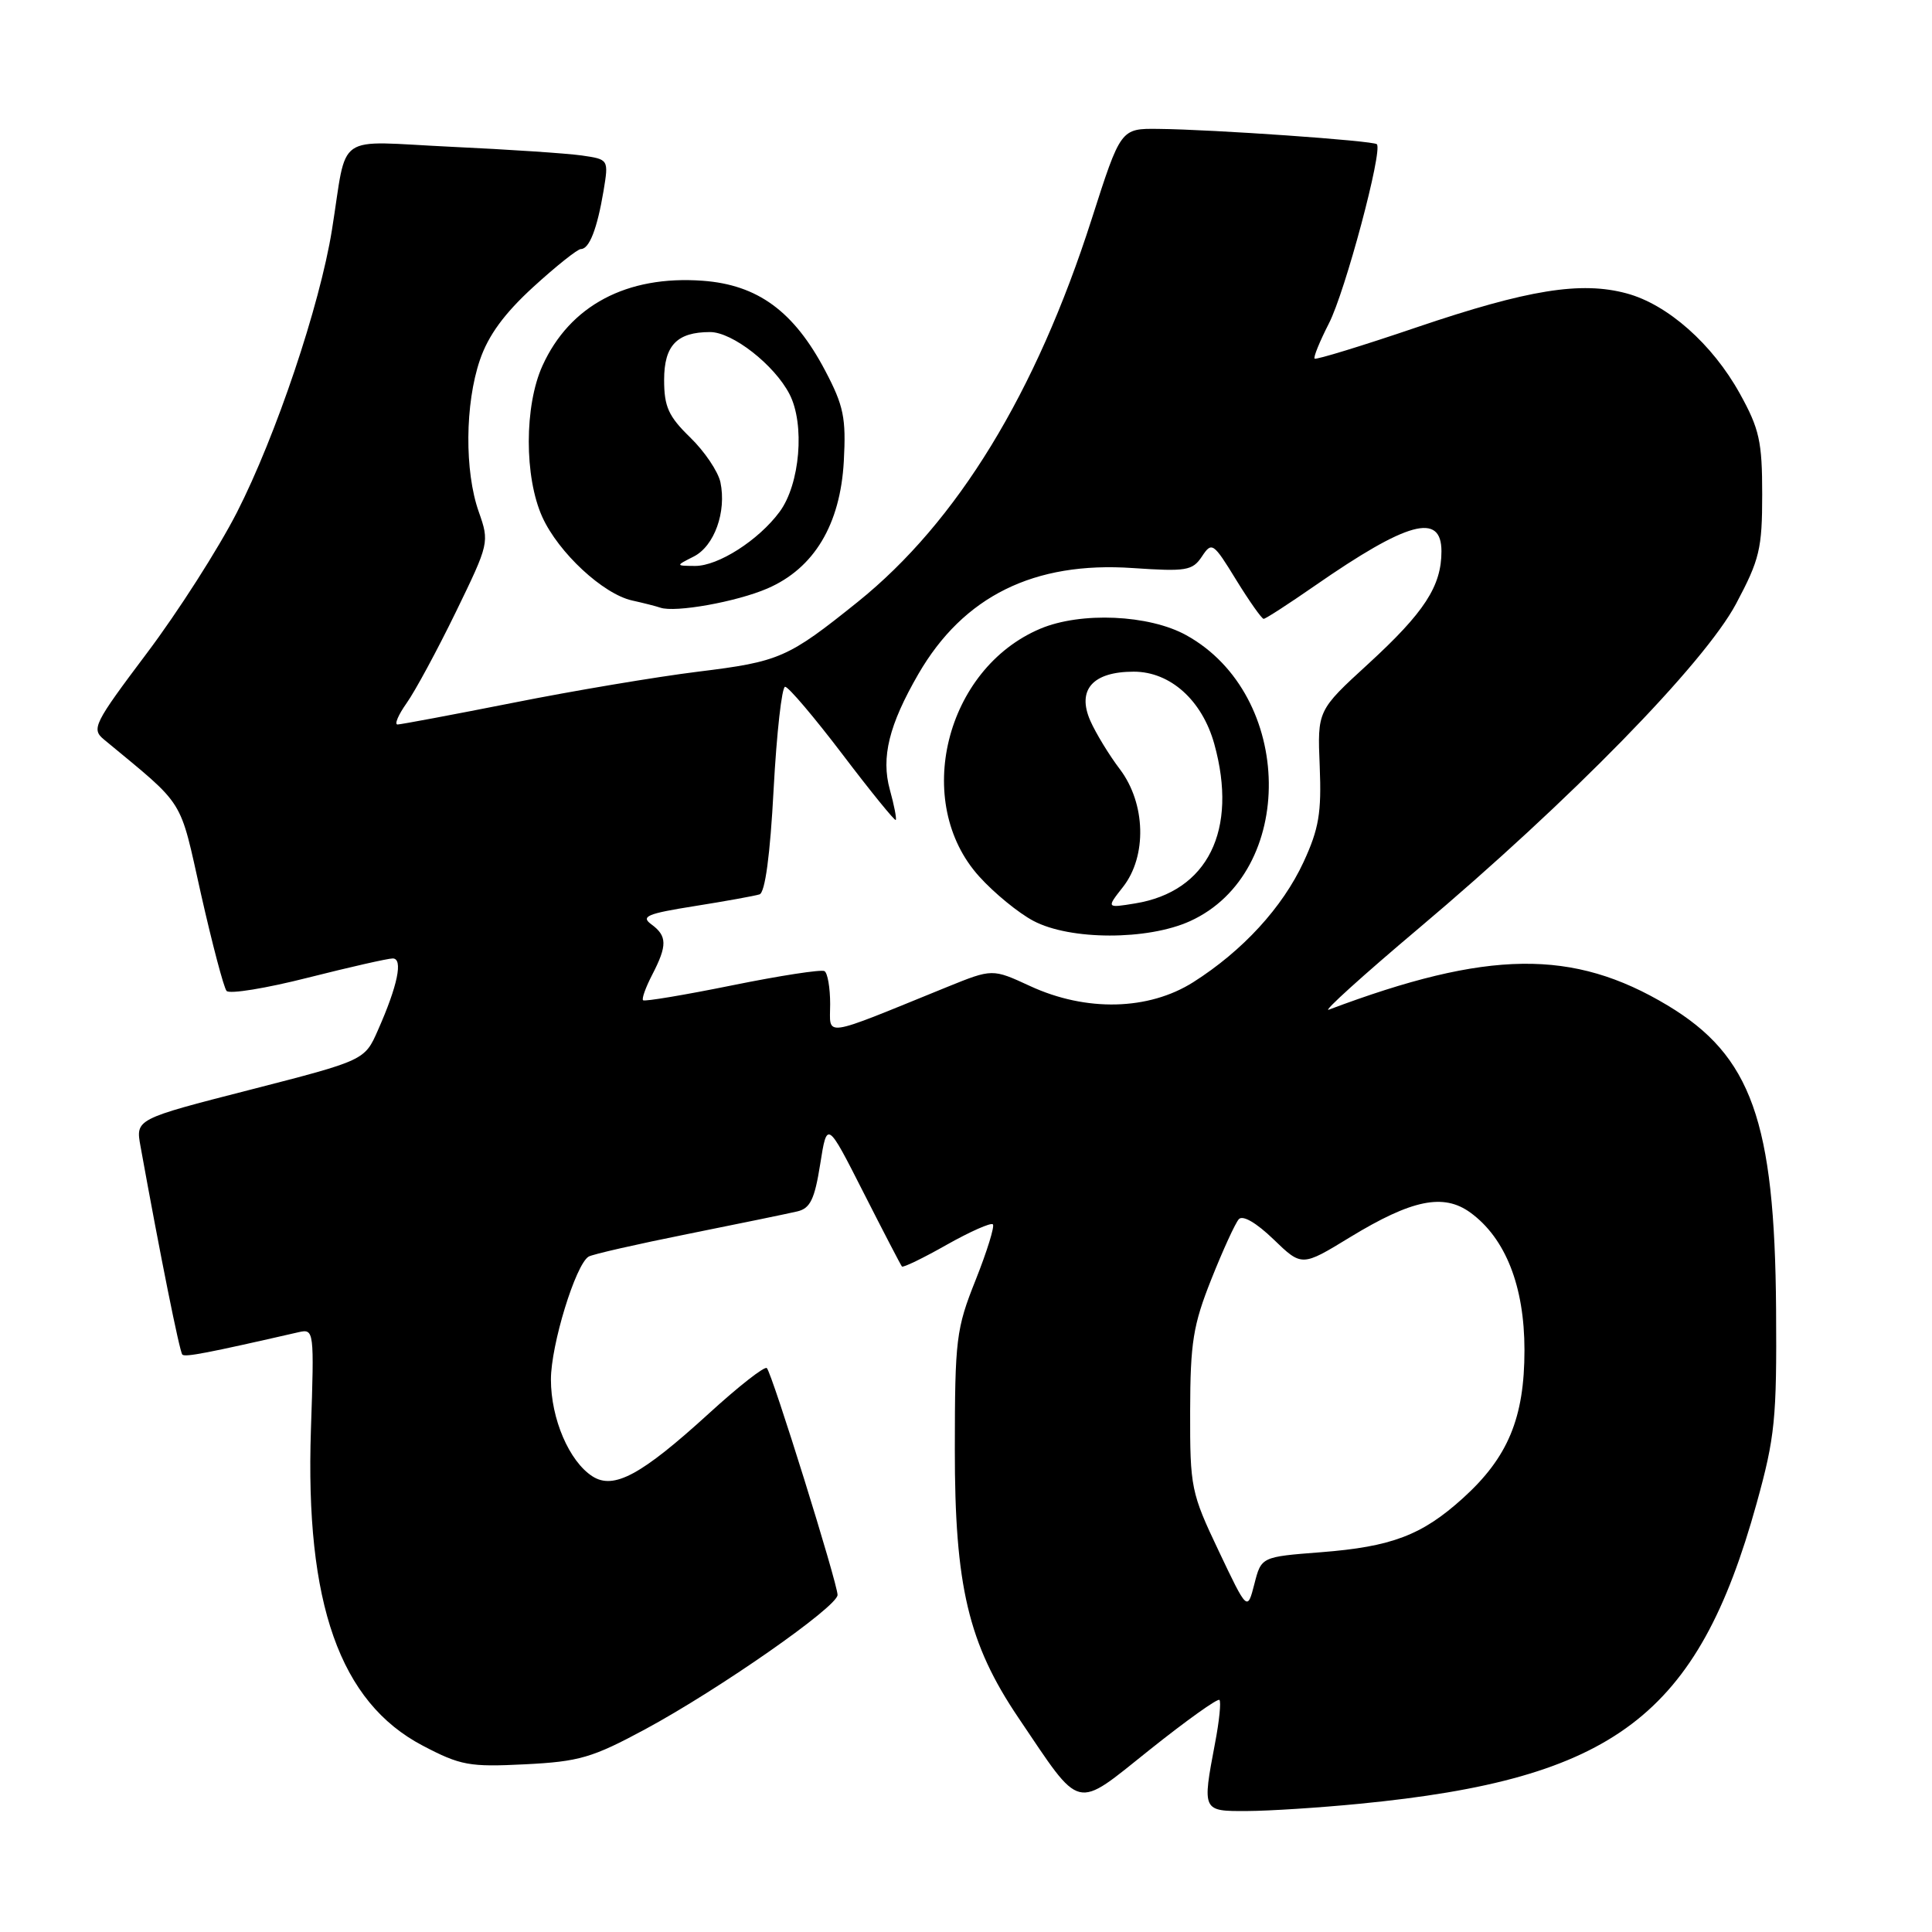 <?xml version="1.0" encoding="UTF-8" standalone="no"?>
<!DOCTYPE svg PUBLIC "-//W3C//DTD SVG 1.1//EN" "http://www.w3.org/Graphics/SVG/1.1/DTD/svg11.dtd" >
<svg xmlns="http://www.w3.org/2000/svg" xmlns:xlink="http://www.w3.org/1999/xlink" version="1.1" viewBox="0 0 256 256">
 <g >
 <path fill="currentColor"
d=" M 180.14 239.01 C 213.94 235.72 224.94 227.40 232.76 199.21 C 235.20 190.40 235.44 188.01 235.34 173.47 C 235.16 148.56 232.07 139.89 220.96 133.22 C 208.43 125.70 197.16 125.85 176.07 133.79 C 175.21 134.12 180.57 129.26 188.00 123.00 C 208.01 106.13 225.83 87.91 230.04 80.00 C 233.16 74.14 233.50 72.71 233.50 65.50 C 233.50 58.50 233.13 56.83 230.53 52.14 C 226.91 45.60 220.97 40.34 215.55 38.88 C 209.49 37.24 202.47 38.37 187.78 43.35 C 180.49 45.83 174.37 47.70 174.19 47.52 C 174.01 47.34 174.87 45.24 176.09 42.85 C 178.24 38.68 183.25 19.92 182.44 19.11 C 181.98 18.64 160.70 17.15 153.50 17.08 C 148.50 17.02 148.50 17.02 144.65 29.04 C 137.27 52.08 126.84 69.15 113.65 79.76 C 104.40 87.19 103.31 87.67 92.50 89.00 C 87.00 89.68 75.97 91.53 68.00 93.12 C 60.02 94.70 53.13 95.99 52.68 96.00 C 52.23 96.00 52.78 94.72 53.89 93.15 C 55.00 91.59 57.93 86.17 60.40 81.10 C 64.82 72.01 64.86 71.85 63.44 67.82 C 61.54 62.46 61.61 53.50 63.59 47.70 C 64.70 44.44 66.83 41.53 70.67 38.02 C 73.69 35.26 76.53 33.00 76.97 33.00 C 78.09 33.00 79.13 30.30 79.97 25.31 C 80.66 21.12 80.66 21.12 77.08 20.60 C 75.11 20.32 67.33 19.80 59.79 19.45 C 44.09 18.71 46.10 17.30 43.98 30.49 C 42.37 40.51 36.55 57.80 31.39 67.90 C 28.94 72.69 23.58 81.08 19.46 86.55 C 12.41 95.93 12.08 96.59 13.79 98.00 C 24.70 107.04 23.72 105.48 26.64 118.50 C 28.13 125.10 29.65 130.86 30.02 131.30 C 30.40 131.75 35.24 130.96 40.79 129.55 C 46.33 128.15 51.39 127.00 52.04 127.00 C 53.44 127.00 52.70 130.59 50.08 136.50 C 48.32 140.50 48.32 140.50 33.14 144.40 C 17.96 148.29 17.96 148.29 18.62 151.90 C 21.22 166.29 23.80 179.13 24.16 179.49 C 24.52 179.86 27.48 179.29 39.58 176.52 C 41.62 176.06 41.64 176.29 41.20 189.41 C 40.42 212.48 45.03 225.54 56.00 231.30 C 61.03 233.94 62.19 234.15 69.56 233.78 C 76.75 233.42 78.47 232.92 85.52 229.12 C 95.28 223.85 110.96 212.91 110.98 211.34 C 111.00 209.87 102.31 181.98 101.61 181.28 C 101.32 180.99 97.85 183.71 93.89 187.33 C 84.97 195.46 81.32 197.43 78.50 195.62 C 75.42 193.64 73.00 188.00 73.00 182.79 C 73.00 178.21 76.26 167.58 77.99 166.51 C 78.46 166.21 84.40 164.86 91.18 163.50 C 97.95 162.14 104.46 160.80 105.64 160.52 C 107.36 160.12 107.94 158.92 108.68 154.26 C 109.59 148.50 109.59 148.50 114.41 158.00 C 117.06 163.22 119.36 167.64 119.51 167.82 C 119.67 167.99 122.34 166.70 125.44 164.94 C 128.55 163.19 131.30 161.97 131.56 162.23 C 131.82 162.48 130.79 165.80 129.28 169.60 C 126.69 176.08 126.53 177.44 126.52 192.00 C 126.50 210.17 128.31 217.78 134.95 227.62 C 143.42 240.15 142.28 239.88 152.33 231.86 C 157.18 227.99 161.35 225.01 161.58 225.25 C 161.82 225.48 161.56 228.06 161.00 230.97 C 159.29 240.01 159.29 240.00 165.25 239.97 C 168.14 239.96 174.84 239.53 180.14 239.01 Z  M 101.68 77.98 C 107.87 75.31 111.35 69.51 111.81 61.11 C 112.12 55.38 111.80 53.78 109.34 49.11 C 105.20 41.25 100.40 37.73 93.09 37.20 C 83.05 36.47 75.50 40.48 71.88 48.46 C 69.47 53.77 69.46 63.21 71.86 68.51 C 74.01 73.24 79.92 78.72 83.77 79.57 C 85.27 79.90 86.95 80.33 87.50 80.52 C 89.47 81.20 97.58 79.75 101.68 77.98 Z  M 161.48 205.50 C 157.82 197.80 157.68 197.11 157.70 187.00 C 157.72 177.88 158.09 175.58 160.51 169.50 C 162.04 165.65 163.68 162.07 164.15 161.55 C 164.67 160.97 166.48 162.03 168.75 164.22 C 172.50 167.84 172.50 167.84 178.90 163.93 C 187.10 158.94 191.28 158.09 194.84 160.68 C 199.49 164.07 202.00 170.44 202.00 178.90 C 202.00 187.88 199.82 193.12 193.83 198.53 C 188.41 203.43 184.40 204.95 175.01 205.68 C 167.13 206.29 167.13 206.29 166.21 209.89 C 165.28 213.50 165.28 213.50 161.48 205.50 Z  M 110.00 133.04 C 110.00 130.88 109.66 128.92 109.25 128.68 C 108.84 128.43 103.34 129.28 97.03 130.56 C 90.72 131.84 85.40 132.73 85.21 132.54 C 85.01 132.34 85.56 130.82 86.43 129.14 C 88.43 125.27 88.41 124.02 86.31 122.48 C 84.87 121.43 85.75 121.06 92.06 120.06 C 96.15 119.41 100.01 118.71 100.64 118.51 C 101.38 118.27 102.05 113.30 102.51 104.57 C 102.91 97.11 103.60 91.00 104.03 91.00 C 104.47 91.00 107.89 95.03 111.63 99.95 C 115.37 104.88 118.55 108.79 118.69 108.65 C 118.83 108.50 118.48 106.70 117.91 104.64 C 116.73 100.36 117.79 96.06 121.69 89.31 C 127.66 79.00 137.02 74.37 150.10 75.27 C 157.18 75.75 158.01 75.62 159.26 73.74 C 160.57 71.76 160.76 71.88 163.80 76.84 C 165.55 79.68 167.19 82.00 167.44 82.00 C 167.70 82.00 170.74 80.03 174.20 77.63 C 186.51 69.09 191.00 67.86 191.00 73.05 C 191.00 77.67 188.74 81.14 181.32 87.95 C 174.56 94.14 174.56 94.14 174.87 101.54 C 175.12 107.70 174.76 109.82 172.73 114.22 C 169.93 120.25 164.67 125.98 158.12 130.14 C 152.20 133.89 143.92 134.09 136.50 130.66 C 131.50 128.35 131.50 128.35 125.50 130.78 C 108.63 137.64 110.00 137.44 110.00 133.04 Z  M 157.68 122.06 C 171.84 115.63 171.53 92.10 157.19 84.17 C 152.26 81.44 143.22 81.04 137.84 83.31 C 125.25 88.63 120.88 106.33 129.75 116.14 C 131.73 118.34 134.96 120.98 136.93 122.02 C 141.79 124.60 152.06 124.61 157.68 122.06 Z  M 91.93 73.74 C 94.66 72.35 96.28 67.82 95.46 63.90 C 95.15 62.47 93.35 59.80 91.45 57.96 C 88.58 55.17 88.00 53.89 88.00 50.34 C 88.00 45.77 89.70 44.00 94.09 44.00 C 97.05 44.00 102.61 48.35 104.61 52.22 C 106.68 56.21 106.01 64.16 103.30 67.82 C 100.51 71.59 95.17 75.00 92.10 74.99 C 89.50 74.97 89.50 74.97 91.93 73.74 Z  M 148.80 117.53 C 152.00 113.45 151.82 106.48 148.40 101.94 C 146.96 100.05 145.20 97.15 144.47 95.50 C 142.67 91.39 144.80 89.00 150.23 89.00 C 155.07 89.00 159.29 92.79 160.90 98.58 C 164.07 110.01 160.03 118.15 150.40 119.71 C 146.60 120.33 146.60 120.33 148.80 117.53 Z "/>
</g>
</svg>